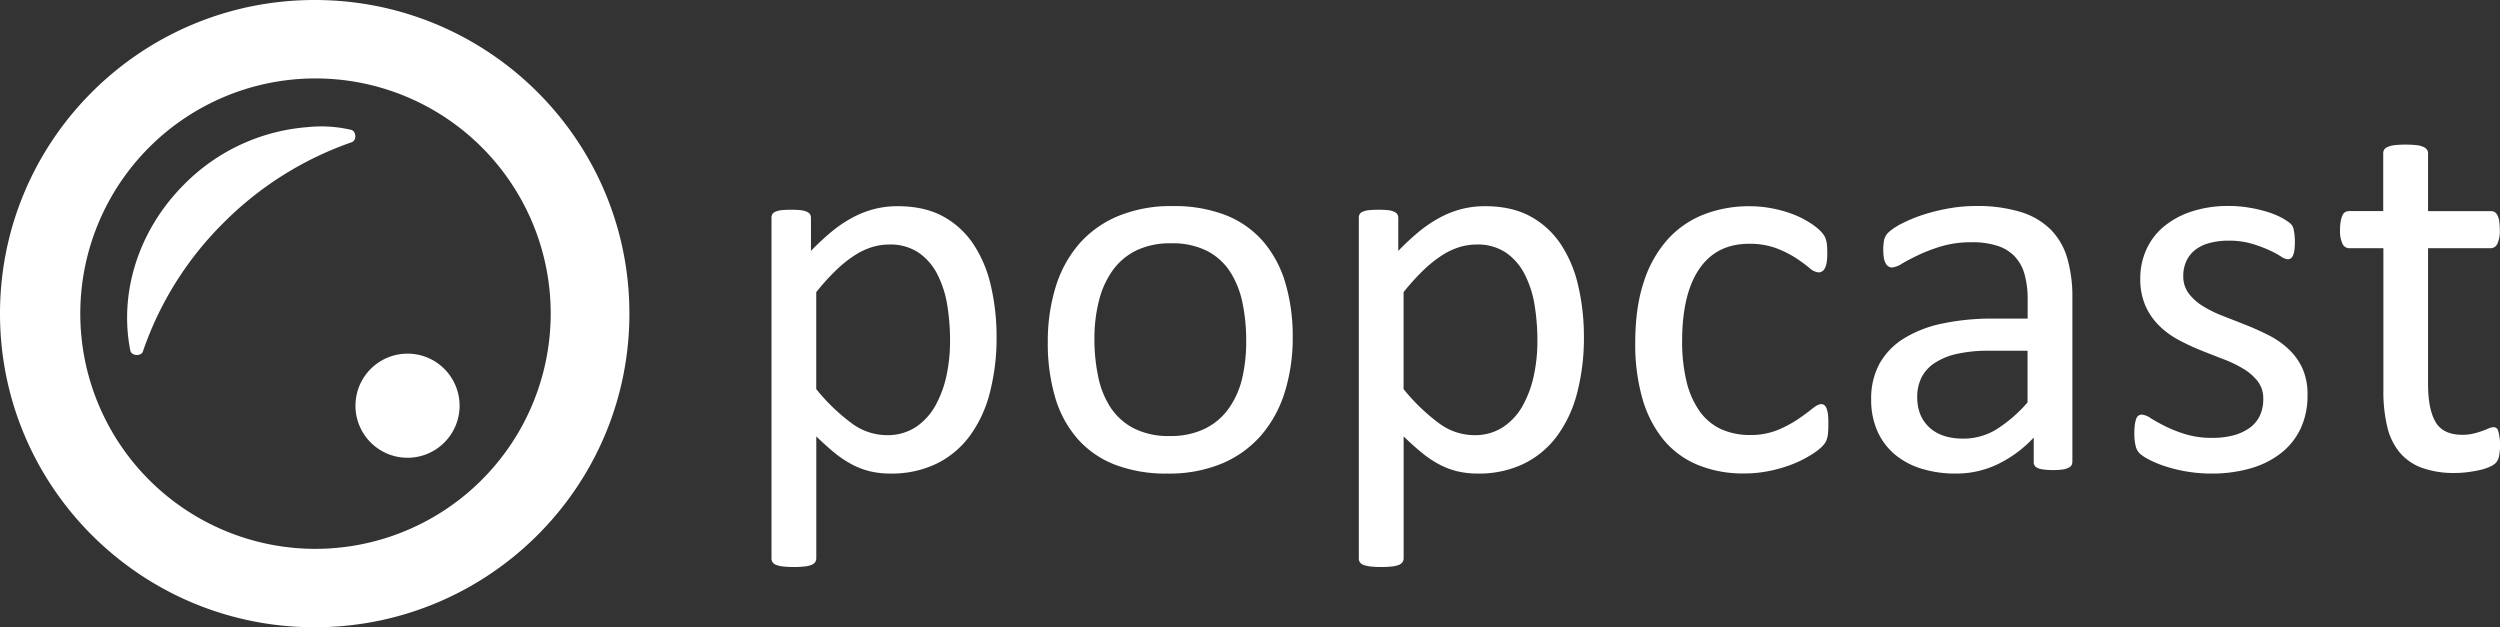 <svg id="Layer_1" data-name="Layer 1" xmlns="http://www.w3.org/2000/svg" viewBox="0 0 902.37 226.41"><rect x="0" y="0" width="902.37" height="226.41" fill="#333333" stroke="none"/><title>logo_white</title><g id="popcast.tv.br"><path d="M361.31,121.32a78.75,78.75,0,0,1-2.5,20.7,45,45,0,0,1-7.36,15.58,32.91,32.91,0,0,1-12,9.86,37.22,37.22,0,0,1-16.4,3.47,31.87,31.87,0,0,1-7.27-.78,27.84,27.84,0,0,1-6.53-2.44,38,38,0,0,1-6.33-4.2q-3.14-2.54-6.68-6V201.5a2.41,2.41,0,0,1-.39,1.37,2.89,2.89,0,0,1-1.28,1,9.07,9.07,0,0,1-2.45.59,33.85,33.85,0,0,1-4,.2,32.79,32.79,0,0,1-3.93-.2,9.82,9.82,0,0,1-2.5-.59,2.55,2.55,0,0,1-1.28-1,2.65,2.65,0,0,1-.34-1.37V78.74a2.94,2.94,0,0,1,.29-1.42,2.38,2.38,0,0,1,1.18-.93,7.68,7.68,0,0,1,2.26-.54,38.67,38.67,0,0,1,6.73,0,7.6,7.6,0,0,1,2.21.54,2.71,2.71,0,0,1,1.23.93,2.6,2.6,0,0,1,.34,1.42V90.56A93.5,93.5,0,0,1,302,83.43a46.59,46.59,0,0,1,7.51-5,35.49,35.49,0,0,1,7.76-3,33.5,33.5,0,0,1,8.39-1q9.62,0,16.4,3.71a30.84,30.84,0,0,1,11,10.16,45.21,45.21,0,0,1,6.23,15A80.74,80.74,0,0,1,361.31,121.32Zm-16.79,1.86a80.25,80.25,0,0,0-1-13A37.62,37.62,0,0,0,339.93,99a21,21,0,0,0-6.77-7.81,18.18,18.18,0,0,0-10.57-2.93,21.36,21.36,0,0,0-6.22.93,25.6,25.6,0,0,0-6.22,2.93,44.25,44.25,0,0,0-6.62,5.27,81.6,81.6,0,0,0-7.31,8.06v35A70,70,0,0,0,309,152.77a21.44,21.44,0,0,0,12.64,4.3,18.53,18.53,0,0,0,10.52-2.93,22.16,22.16,0,0,0,7.11-7.81,39,39,0,0,0,4-10.94A58.69,58.69,0,0,0,344.52,123.18Z" transform="translate(-1.6 0)" style="fill:#fff"/><path d="M468.2,121.71a65.52,65.52,0,0,1-2.85,19.78,43.58,43.58,0,0,1-8.49,15.58,38.48,38.48,0,0,1-14.14,10.21A49.36,49.36,0,0,1,423,170.93a51.22,51.22,0,0,1-19-3.22,34.7,34.7,0,0,1-13.5-9.37,39.66,39.66,0,0,1-8.05-14.94,69,69,0,0,1-2.65-19.92,66.56,66.56,0,0,1,2.8-19.78,43,43,0,0,1,8.44-15.58A38.08,38.08,0,0,1,405.16,78a49.87,49.87,0,0,1,19.73-3.61,51.22,51.22,0,0,1,19,3.22,34.72,34.72,0,0,1,13.5,9.38,40.23,40.23,0,0,1,8.1,14.94A67.47,67.47,0,0,1,468.2,121.71Zm-16.79,1.07a65.31,65.31,0,0,0-1.34-13.48,33.07,33.07,0,0,0-4.41-11.13,21.84,21.84,0,0,0-8.32-7.57,27.69,27.69,0,0,0-13.08-2.78,28.1,28.1,0,0,0-12.43,2.54,22.8,22.8,0,0,0-8.57,7.18,32.11,32.11,0,0,0-5,11,55.55,55.55,0,0,0-1.63,13.87A65.66,65.66,0,0,0,398,136a31.86,31.86,0,0,0,4.46,11.08,22.35,22.35,0,0,0,8.37,7.52,27.7,27.7,0,0,0,13.08,2.78,28.16,28.16,0,0,0,12.38-2.54,22.84,22.84,0,0,0,8.62-7.13,30.93,30.93,0,0,0,5-10.94A57.59,57.59,0,0,0,451.41,122.79Z" transform="translate(-1.6 0)" style="fill:#fff"/><path d="M573.31,121.32a78.75,78.75,0,0,1-2.5,20.7,45,45,0,0,1-7.36,15.58,32.9,32.9,0,0,1-12,9.86,37.21,37.21,0,0,1-16.4,3.47,31.88,31.88,0,0,1-7.27-.78,27.87,27.87,0,0,1-6.53-2.44,38,38,0,0,1-6.33-4.2q-3.14-2.54-6.68-6V201.5a2.41,2.41,0,0,1-.39,1.37,2.89,2.89,0,0,1-1.28,1,9.09,9.09,0,0,1-2.46.59,33.85,33.85,0,0,1-4,.2,32.8,32.8,0,0,1-3.93-.2,9.8,9.8,0,0,1-2.5-.59,2.55,2.55,0,0,1-1.28-1,2.64,2.64,0,0,1-.34-1.37V78.74a2.94,2.94,0,0,1,.29-1.42,2.38,2.38,0,0,1,1.18-.93,7.68,7.68,0,0,1,2.26-.54,38.67,38.67,0,0,1,6.73,0,7.59,7.59,0,0,1,2.21.54,2.71,2.71,0,0,1,1.23.93,2.6,2.6,0,0,1,.34,1.42V90.56A93.42,93.42,0,0,1,514,83.43a46.56,46.56,0,0,1,7.51-5,35.47,35.47,0,0,1,7.76-3,33.5,33.5,0,0,1,8.39-1q9.62,0,16.4,3.71a30.84,30.84,0,0,1,11,10.16,45.24,45.24,0,0,1,6.23,15A80.73,80.73,0,0,1,573.31,121.32Zm-16.79,1.86a80.25,80.25,0,0,0-1-13A37.59,37.59,0,0,0,551.93,99a21,21,0,0,0-6.77-7.81,18.18,18.18,0,0,0-10.57-2.93,21.35,21.35,0,0,0-6.22.93,25.62,25.62,0,0,0-6.22,2.93,44.27,44.27,0,0,0-6.62,5.27,81.48,81.48,0,0,0-7.31,8.06v35A70,70,0,0,0,521,152.77a21.45,21.45,0,0,0,12.64,4.3,18.53,18.53,0,0,0,10.52-2.93,22.16,22.16,0,0,0,7.11-7.81,39,39,0,0,0,4-10.94A58.72,58.72,0,0,0,556.52,123.18Z" transform="translate(-1.6 0)" style="fill:#fff"/><path d="M661.54,153.25q0,1.66-.1,2.88a10.35,10.35,0,0,1-.34,2.05,7.72,7.72,0,0,1-.59,1.46,9.6,9.6,0,0,1-1.57,1.86,24.21,24.21,0,0,1-4.17,3,40.26,40.26,0,0,1-6.63,3.22,50.06,50.06,0,0,1-8,2.29,44.72,44.72,0,0,1-8.93.88,42.9,42.9,0,0,1-16.89-3.12A31.85,31.85,0,0,1,602,158.67a41.38,41.38,0,0,1-7.56-14.75,70.8,70.8,0,0,1-2.6-20.17q0-13,3.19-22.31a42,42,0,0,1,8.74-15.28,34.54,34.54,0,0,1,13.06-8.84,45,45,0,0,1,16.25-2.88,42.46,42.46,0,0,1,8.2.78,45.21,45.21,0,0,1,7.32,2.05,32.54,32.54,0,0,1,5.94,2.93A23.67,23.67,0,0,1,658.3,83a12.74,12.74,0,0,1,1.62,1.86,6.68,6.68,0,0,1,.74,1.61,9.61,9.61,0,0,1,.39,2.1q0.1,1.17.1,2.93,0,3.81-.88,5.32a2.53,2.53,0,0,1-2.16,1.51,5.61,5.61,0,0,1-3.39-1.61,54.18,54.18,0,0,0-4.86-3.56,37.07,37.07,0,0,0-7.12-3.56A27.37,27.37,0,0,0,632.87,88Q621.19,88,615,97t-6.24,25.93a61,61,0,0,0,1.62,14.89,30.69,30.69,0,0,0,4.76,10.69,19.6,19.6,0,0,0,7.71,6.4,24.76,24.76,0,0,0,10.46,2.1,25.4,25.4,0,0,0,9.82-1.76,41.24,41.24,0,0,0,7.32-3.86q3.09-2.1,5.2-3.81t3.29-1.71a1.84,1.84,0,0,1,1.18.39,3,3,0,0,1,.83,1.32,9.73,9.73,0,0,1,.49,2.34A33,33,0,0,1,661.54,153.25Z" transform="translate(-1.6 0)" style="fill:#fff"/><path d="M749.59,166.73a2.05,2.05,0,0,1-.79,1.76,5.54,5.54,0,0,1-2.16.88,20.73,20.73,0,0,1-4,.29,22.48,22.48,0,0,1-4.07-.29,4.84,4.84,0,0,1-2.21-.88,2.18,2.18,0,0,1-.69-1.76v-8.79a43.63,43.63,0,0,1-12.91,9.57,34.39,34.39,0,0,1-15.07,3.42A41.27,41.27,0,0,1,695,169.12a27.31,27.31,0,0,1-9.62-5.22,23.43,23.43,0,0,1-6.19-8.4A27.67,27.67,0,0,1,677,144.17a26.09,26.09,0,0,1,3-12.89,25.23,25.23,0,0,1,8.74-9.08,43.1,43.1,0,0,1,13.94-5.42A87,87,0,0,1,721.31,115h12.17v-6.84a33.84,33.84,0,0,0-1.08-9,15.38,15.38,0,0,0-3.49-6.49,15,15,0,0,0-6.23-3.91,29.21,29.21,0,0,0-9.43-1.32,37.73,37.73,0,0,0-10.75,1.42A57.76,57.76,0,0,0,694.16,92q-3.59,1.71-6,3.13a8.29,8.29,0,0,1-3.58,1.42,2.42,2.42,0,0,1-1.37-.39,3.32,3.32,0,0,1-1-1.17,6,6,0,0,1-.64-2,16.73,16.73,0,0,1-.2-2.69,17.06,17.06,0,0,1,.34-3.86,5.58,5.58,0,0,1,1.67-2.69,21.41,21.41,0,0,1,4.57-3,50.42,50.42,0,0,1,7.46-3.12,68.32,68.32,0,0,1,9.23-2.34,55.43,55.43,0,0,1,10.11-.93,53.36,53.36,0,0,1,16.2,2.15,26.26,26.26,0,0,1,10.8,6.3,24.37,24.37,0,0,1,6,10.3,49.65,49.65,0,0,1,1.87,14.36v59.28Zm-16.1-40.14H719.64a52.51,52.51,0,0,0-11.59,1.12,23.94,23.94,0,0,0-8.15,3.32,13.76,13.76,0,0,0-4.76,5.27,15.75,15.75,0,0,0-1.52,7.08q0,6.84,4.37,10.89t12.22,4.05A22.83,22.83,0,0,0,722,155.11a50.9,50.9,0,0,0,11.44-9.86V126.59Z" transform="translate(-1.6 0)" style="fill:#fff"/><path d="M834.49,142.71a27.68,27.68,0,0,1-2.5,12,24.47,24.47,0,0,1-7.12,8.89,32.2,32.2,0,0,1-11,5.47,50.19,50.19,0,0,1-14,1.86,54.08,54.08,0,0,1-16.64-2.59,39.78,39.78,0,0,1-5.74-2.34,16.9,16.9,0,0,1-3.44-2.2,5.61,5.61,0,0,1-1.57-2.73,18.47,18.47,0,0,1-.49-4.79,20.8,20.8,0,0,1,.2-3.12,10.42,10.42,0,0,1,.49-2.05,2.18,2.18,0,0,1,.83-1.12,2.25,2.25,0,0,1,1.23-.34,7,7,0,0,1,3.19,1.32q2.11,1.32,5.2,2.88a48.07,48.07,0,0,0,7.31,2.88,32.63,32.63,0,0,0,9.72,1.32,29.33,29.33,0,0,0,7.46-.88,18.13,18.13,0,0,0,5.79-2.59,11.54,11.54,0,0,0,3.78-4.35,13.76,13.76,0,0,0,1.33-6.25,10.08,10.08,0,0,0-1.92-6.25,18.4,18.4,0,0,0-5.06-4.49,42.07,42.07,0,0,0-7.07-3.47q-3.93-1.51-8.1-3.17a83.41,83.41,0,0,1-8.15-3.76,31.14,31.14,0,0,1-7.12-5.13,23.36,23.36,0,0,1-5.06-7.23,24.1,24.1,0,0,1-1.91-10.06,25.08,25.08,0,0,1,2-9.91,23,23,0,0,1,6-8.3,30.31,30.31,0,0,1,10.06-5.71,42,42,0,0,1,14.09-2.15,43.16,43.16,0,0,1,7.07.59,48.79,48.79,0,0,1,6.38,1.46,30.83,30.83,0,0,1,4.86,1.9,21.25,21.25,0,0,1,3,1.81A5.37,5.37,0,0,1,829,81.48a4.24,4.24,0,0,1,.49,1.32q0.15,0.73.29,1.81a19.81,19.81,0,0,1,.15,2.64,24.31,24.31,0,0,1-.15,2.88,7.16,7.16,0,0,1-.49,2,2.6,2.6,0,0,1-.83,1.12,1.84,1.84,0,0,1-1.08.34,5.44,5.44,0,0,1-2.55-1.07,36.14,36.14,0,0,0-4.32-2.29,48.13,48.13,0,0,0-6.23-2.29,28.6,28.6,0,0,0-8.2-1.07,25.73,25.73,0,0,0-7.27.93,14,14,0,0,0-5.16,2.64,11.15,11.15,0,0,0-3,4.05,12.47,12.47,0,0,0-1,5.08,10.26,10.26,0,0,0,2,6.4,18.67,18.67,0,0,0,5.11,4.54,42.93,42.93,0,0,0,7.17,3.52q4,1.56,8.2,3.22t8.25,3.71a30.88,30.88,0,0,1,7.22,5,22.52,22.52,0,0,1,5.06,7A22.92,22.92,0,0,1,834.49,142.71Z" transform="translate(-1.6 0)" style="fill:#fff"/><path d="M904,160.19a20.41,20.41,0,0,1-.39,4.49,5,5,0,0,1-1.18,2.44,7.72,7.72,0,0,1-2.36,1.46,19.34,19.34,0,0,1-3.58,1.12q-2,.44-4.27.73a35.09,35.09,0,0,1-4.52.29,34.2,34.2,0,0,1-11.78-1.81,19,19,0,0,1-8.05-5.47,22.45,22.45,0,0,1-4.57-9.28,54.23,54.23,0,0,1-1.42-13.23V89.58H849.48A2.65,2.65,0,0,1,847.12,88a10.84,10.84,0,0,1-.88-5.08,16.78,16.78,0,0,1,.25-3.12,8.88,8.88,0,0,1,.64-2.1,2.46,2.46,0,0,1,1-1.17,3,3,0,0,1,1.42-.34h12.27V55.3a2.46,2.46,0,0,1,.34-1.27,2.79,2.79,0,0,1,1.28-1,8.45,8.45,0,0,1,2.5-.63,32.8,32.8,0,0,1,3.93-.2,33.85,33.85,0,0,1,4,.2,7.86,7.86,0,0,1,2.46.63,3.21,3.21,0,0,1,1.28,1A2.25,2.25,0,0,1,878,55.3V76.2h22.68a2.69,2.69,0,0,1,1.37.34,2.87,2.87,0,0,1,1,1.17,6.7,6.7,0,0,1,.64,2.1,20.94,20.94,0,0,1,.2,3.13,10.84,10.84,0,0,1-.88,5.08,2.65,2.65,0,0,1-2.36,1.56H878v49q0,9.08,2.7,13.72t9.67,4.64a16.75,16.75,0,0,0,4-.44q1.77-.44,3.14-0.93t2.36-.93a4.39,4.39,0,0,1,1.77-.44,1.91,1.91,0,0,1,.93.24,1.63,1.63,0,0,1,.69.93,11.43,11.43,0,0,1,.44,1.86A18.2,18.2,0,0,1,904,160.19Z" transform="translate(-1.6 0)" style="fill:#fff"/></g><g id="Composite_Path" data-name="Composite Path"><path d="M128.35,46.87h0a47.17,47.17,0,0,0-15.53-1A70.19,70.19,0,0,0,68.15,66.48c-16.94,16.89-23.56,39.7-19.52,60,0.37,2.05,4,2.28,4.58.29a120.14,120.14,0,0,1,29-46.28A121.71,121.71,0,0,1,128.65,51.3C130.41,50.52,130.2,47.41,128.35,46.87Zm33.57,86.23a18.66,18.66,0,0,0-13.31-5.45A18.79,18.79,0,1,0,161.93,133.1Z" transform="translate(-1.6 0)" style="fill:#fff;fill-rule:evenodd"/></g><g id="Composite_Path-2" data-name="Composite Path"><path d="M115.19,0C52.46,0,1.6,50.68,1.6,113.21S52.46,226.41,115.19,226.41s113.59-50.68,113.59-113.21S177.92,0,115.19,0Zm0,198.11a84.9,84.9,0,1,1,85.19-84.9A85,85,0,0,1,115.19,198.11Z" transform="translate(-1.6 0)" style="fill:#fff;fill-rule:evenodd"/></g></svg>